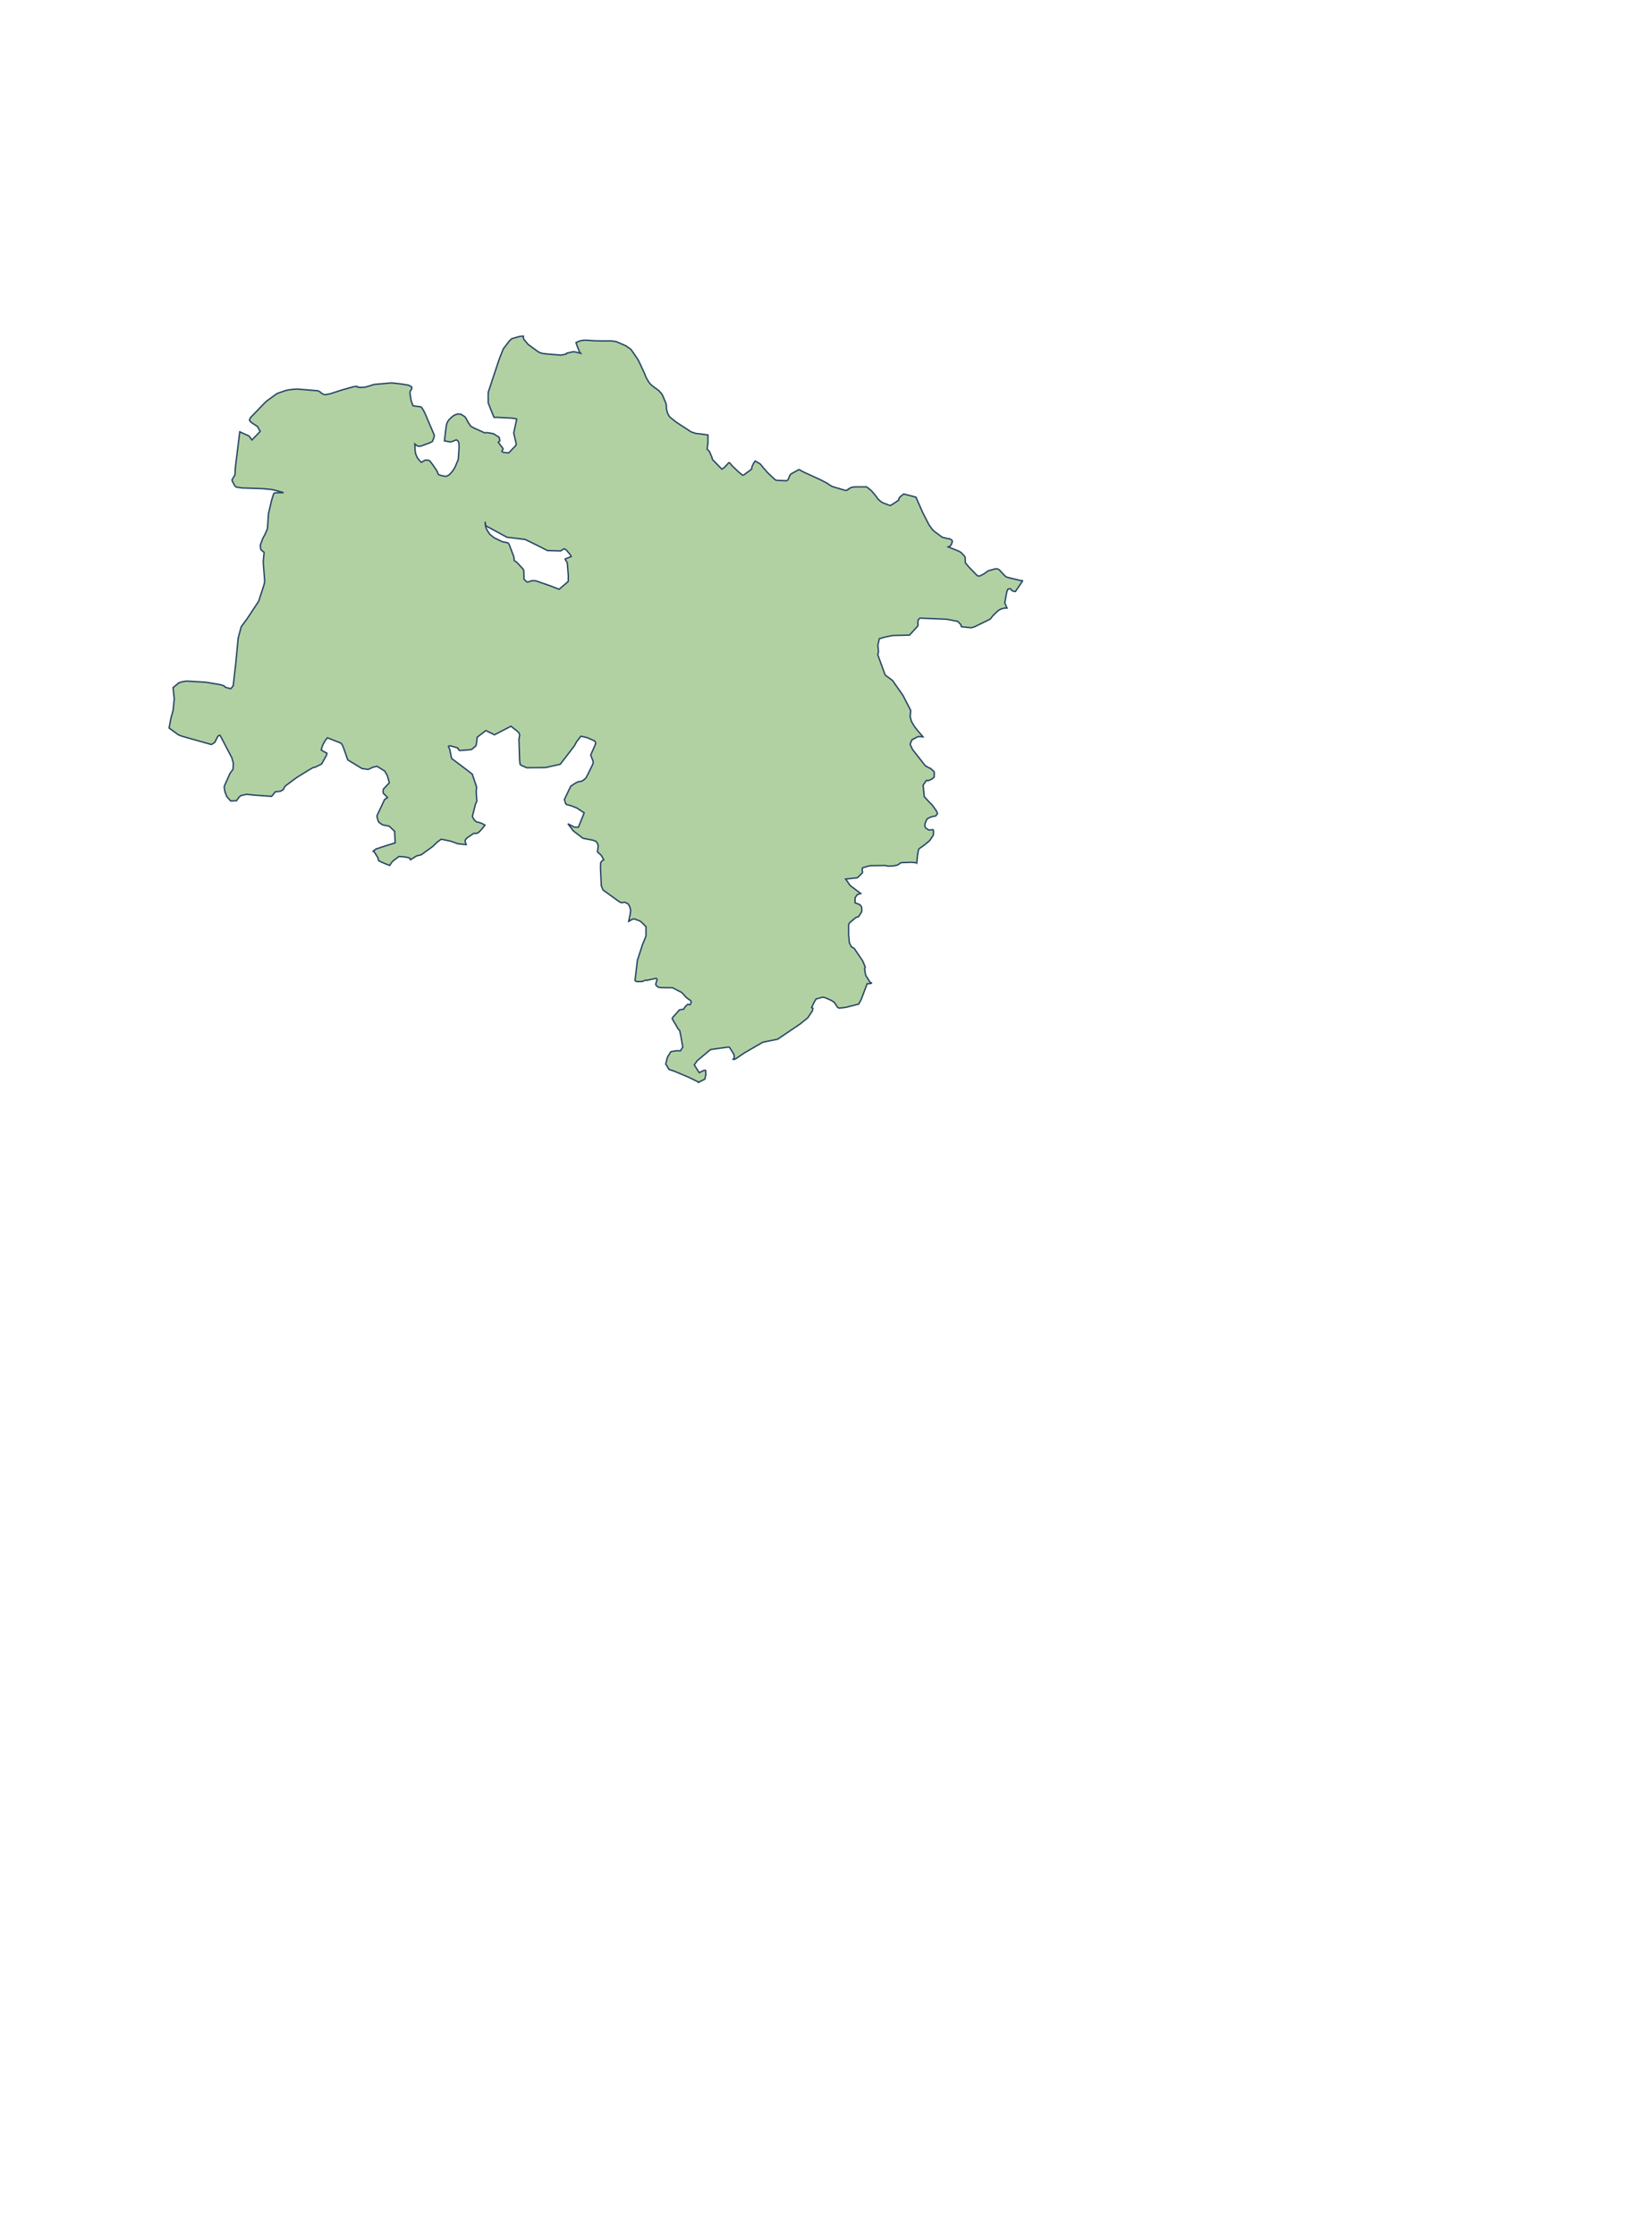 <?xml version="1.0" encoding="utf-8"?>
<!-- Generator: Adobe Illustrator 12.0.1, SVG Export Plug-In . SVG Version: 6.00 Build 51448)  -->
<!DOCTYPE svg PUBLIC ",//W3C//DTD SVG 1.1//EN" "http://www.w3.org/Graphics/SVG/1.1/DTD/svg11.dtd">
<svg  version="1.1" id="Bundesrepublik_Deutschland" xmlns="http://www.w3.org/2000/svg" xmlns:xlink="http://www.w3.org/1999/xlink"  xmlns:sodipodi="http://sodipodi.sourceforge.net/DTD/sodipodi-0.dtd" width="591.504" height="800.504"

viewBox="0 0 591.504 800.504" overflow="visible" enable-background="new 0 0 591.504 800.504" xml:space="preserve">
<g>
<path id="Niedersachsen" fill="#B1D1A3" stroke="#284566" stroke-width="0.5" d="
M176.903,149.425
l-0.914,-2.178
l-1.179,-3.024
l-0.012,-2.02
l0.000,-1.269
l0.063,-0.656
l3.771,-11.354
l0.522,-1.386
l1.031,-2.622
l2.194,-2.864
l0.84,-0.794
l1.809,-0.539
l1.284,-0.327
l1.105,-0.063
l-0.031,0.54
l0.063,0.307
l0.146,0.307
l1.465,1.776
l2.823,2.071
l0.968,0.677
l0.641,0.296
l0.738,0.202
l1.557,0.2
l5.073,0.412
l1.635,-0.327
l0.291,-0.105
l0.063,-0.075
l0.011,-0.147
l0.285,-0.104
l2.083,-0.443
l0.528,0.031
l2.146,0.518
l-0.484,-0.634
l-0.767,-1.968
l-0.413,-1.227
l0.813,-0.369
l0.894,-0.308
l0.842,-0.147
l1.009,-0.032
l3.195,0.213
l3.631,0.053
l2.071,-0.032
l1.894,0.255
l3.548,1.532
l1.803,1.301
l2.357,3.405
l0.523,0.962
l1.823,3.922
l0.768,1.851
l0.74,1.28
l0.586,0.824
l0.86,0.792
l2.338,1.734
l0.983,1.099
l0.344,0.593
l0.783,1.882
l0.416,1.025
l0.105,0.465
l0.085,1.597
l0.35,1.26
l0.407,0.878
l0.434,0.612
l2.263,1.818
l5.36,3.499
l1.649,0.551
l1.677,0.181
l2.694,0.369
l0.000,2.822
l-0.306,2.22
l0.83,0.857
l0.956,2.23
l0.074,0.592
l3.411,3.511
l0.253,-0.116
l0.83,-0.625
l1.284,-1.427
l0.253,-0.158
l0.328,0.223
l0.745,0.92
l2.114,2.009
l1.582,1.321
l0.423,-0.031
l2.817,-2.072
l0.18,-0.908
l0.604,-1.302
l0.556,-0.739
l1.761,1.046
l0.513,0.581
l0.37,0.51
l1.76,2.008
l2.543,2.399
l0.443,0.296
l0.382,0.085
l3.21,0.139
l0.37,-0.054
l0.185,-0.127
l0.242,-0.254
l0.604,-1.49
l0.189,-0.274
l0.248,-0.255
l0.371,-0.199
l2.221,-1.217
l0.189,-0.095
l0.147,-0.012
l1.603,0.878
l5.896,2.694
l2.42,1.248
l0.819,0.581
l0.916,0.54
l0.581,0.233
l4.136,1.216
l0.484,0.041
l0.322,-0.147
l0.435,-0.254
l0.083,-0.053
l-0.052,-0.042
l0.661,-0.412
l0.677,-0.243
l1.051,-0.104
l3.96,-0.021
l0.201,0.084
l0.229,0.148
l1.021,0.803
l0.623,0.592
l1.224,1.471
l0.502,0.655
l0.349,0.55
l1.095,0.993
l0.665,0.402
l2.659,1.015
l0.857,-0.485
l1.104,-0.729
l1.127,-0.74
l0.042,-0.274
l-0.042,-0.096
l0.393,-0.752
l1.384,-1.077
l2.581,0.665
l1.792,0.477
l2.441,5.562
l2.285,4.432
l1.146,1.554
l0.673,0.678
l2.865,2.125
l1.169,0.285
l0.894,0.211
l0.564,0.054
l0.782,0.434
l0.147,0.231
l0.043,0.36
l-0.296,0.931
l-0.064,0.2
l-0.549,0.55
l-0.545,0.2
l3.559,1.428
l0.617,0.308
l0.571,0.4
l0.936,1.017
l0.213,0.285
l0.18,0.35
l0.032,1.448
l0.029,0.338
l0.074,0.201
l1.147,1.386
l2.986,3.065
l0.286,0.157
l0.233,0.042
l0.459,-0.01
l1.697,-0.909
l1.029,-0.794
l0.275,-0.158
l0.386,-0.104
l2.035,-0.571
l0.407,-0.043
l0.519,0.043
l0.412,0.2
l0.364,0.285
l0.708,0.794
l1.159,1.226
l0.564,0.401
l0.637,0.191
l4.386,1.057
l0.604,0.021
l0.091,0.139
l-0.012,0.085
l-2.479,3.637
l-0.033,0.053
l-0.739,-0.073
l-0.649,-0.359
l-0.381,-0.528
l-0.085,-0.042
l-0.83,0.158
l-0.339,0.708
l-0.222,1.016
l-0.578,3.203
l0.8,1.871
l-0.861,-0.011
l-1.231,0.286
l-1.114,0.635
l-1.762,1.701
l-0.894,1.163
l-0.147,0.159
l-5.693,2.78
l-1.128,0.308
l-3.153,-0.318
l-0.318,-0.063
l-0.104,-0.074
l-0.042,-0.126
l0.000,-0.275
l-0.126,-0.315
l-0.319,-0.328
l-0.743,-0.772
l-3.896,-0.761
l-9.264,-0.401
l-0.339,0.031
l-0.259,0.105
l-0.328,0.381
l-0.17,0.654
l-0.04,0.751
l0.094,0.455
l-0.021,0.158
l-0.202,0.423
l-2.85,3.099
l-6.063,0.159
l-2.675,0.549
l-2.063,0.582
l-0.507,2.188
l-0.021,0.2
l0.222,2.274
l-0.148,0.603
l-0.084,0.57
l2.632,7.189
l2.612,1.924
l3.728,5.317
l2.798,5.425
l-0.011,0.042
l-0.181,2.188
l0.339,1.343
l0.338,0.761
l0.757,1.29
l1.316,1.683
l1.823,2.112
l-1.74,-0.072
l-2.241,1.204
l-0.623,1.556
l0.855,1.84
l4.525,5.771
l1.296,0.806
l0.316,0.053
l0.228,0.105
l0.771,0.666
l0.617,0.603
l0.053,0.392
l-0.042,1.406
l-0.052,0.179
l-0.809,0.646
l-1.126,0.519
l-0.181,0.054
l-0.563,-0.139
l-1.226,1.714
l0.417,4.103
l0.055,0.095
l1.432,1.575
l1.359,1.364
l1.433,1.998
l0.438,0.963
l0.021,0.084
l-0.032,0.063
l-0.586,0.782
l-1.083,0.223
l-0.698,0.18
l-0.999,0.465
l-0.327,0.213
l-0.29,0.539
l-0.413,1.047
l-0.116,0.75
l0.064,0.423
l0.137,0.308
l0.179,0.189
l0.377,0.296
l0.665,0.402
l0.48,0.011
l0.878,-0.117
l0.169,0.021
l0.06,0.074
l0.105,0.358
l-0.054,1.458
l-0.163,0.276
l-1.189,1.774
l-1.877,1.533
l-2.03,1.448
l-0.381,1.925
l-0.307,3.088
l-0.111,-0.096
l-1.706,-0.17
l-3.433,0.104
l-0.52,0.097
l-0.935,0.666
l-0.359,0.147
l-1.387,0.285
l-1.823,0.063
l-0.944,-0.223
l-0.256,0.000
l-5.032,0.063
l-1.021,0.2
l-1.924,0.581
l-0.105,0.952
l0.158,0.443
l-0.042,0.274
l-0.053,0.147
l-1.771,1.744
l-4.207,0.444
l1.686,2.379
l3.732,2.802
l-1.273,0.423
l-0.756,1.102
l-0.021,0.18
l0.021,1.627
l0.893,0.327
l0.807,0.329
l0.521,0.645
l0.105,0.285
l0.074,0.655
l0.000,0.74
l-0.106,0.35
l-1.021,1.597
l-0.18,0.127
l-0.381,0.021
l-0.386,0.159
l-2.146,1.775
l-0.359,0.465
l-0.147,0.507
l0.012,3.458
l0.265,2.822
l0.702,1.47
l1.031,0.571
l3.014,4.452
l0.936,2.23
l-0.211,0.527
l0.084,0.855
l0.224,1.279
l0.137,0.392
l1.264,2.03
l0.302,0.411
l0.053,0.054
l0.37,0.116
l-0.105,0.18
l-1.157,0.159
l-0.274,-0.043
l-2.083,5.529
l-0.926,1.767
l-4.565,1.163
l-2.435,0.307
l-0.581,-0.307
l-1.211,-1.8
l-0.386,-0.252
l-0.74,-0.465
l-0.417,-0.19
l-1.538,-0.655
l-0.843,-0.274
l-0.189,0.021
l-2.368,0.624
l-0.697,1.163
l-0.904,1.934
l0.436,0.202
l0.04,0.095
l-0.231,0.814
l-0.146,0.315
l-1.507,2.264
l-0.144,0.105
l-2.591,2.082
l-8.025,5.436
l-5.313,1.077
l-6.663,3.871
l-3.077,2.072
l-0.49,0.188
l-0.212,0.063
l-0.201,-0.136
l0.359,-0.233
l0.043,-0.138
l-0.043,-1.173
l-0.339,-0.593
l-1.253,-2.029
l-0.285,-0.169
l-3.093,0.411
l-3.198,0.455
l-0.181,0.042
l-0.434,0.274
l-4.398,3.7
l-1.083,1.501
l1.774,2.781
l1.721,-0.824
l0.513,-0.021
l0.073,0.147
l0.073,1.363
l-0.094,0.477
l-0.271,1.185
l-2.321,1.194
l-0.132,-0.231
l-3.362,-1.66
l-5.293,-2.21
l-1.729,-0.551
l-0.661,-1.151
l-0.507,-0.783
l0.073,-0.316
l0.508,-1.998
l0.2,-0.435
l1.073,-1.69
l0.514,-0.096
l1.612,-0.265
l1.283,0.053
l0.745,-1.142
l0.097,-0.211
l-0.756,-4.304
l-0.349,-1.586
l-0.545,-0.603
l-2.066,-3.521
l-0.054,-0.158
l0.011,-0.097
l0.147,-0.316
l2.432,-2.717
l1.526,-0.266
l0.182,-0.358
l0.587,-0.794
l0.729,-0.603
l0.66,0.19
l0.106,0.000
l0.116,-0.17
l0.326,-0.835
l-0.18,-0.402
l-0.181,-0.19
l-0.818,-0.527
l-0.698,-0.581
l-1.423,-1.554
l-0.072,-0.106
l-3.409,-1.744
l-0.97,0.021
l-3.197,-0.054
l-0.697,-0.095
l-0.725,-0.444
l-0.308,-0.411
l-0.042,-0.327
l0.212,-0.825
l0.242,-0.539
l-0.032,-0.381
l-0.147,-0.223
l-0.273,-0.054
l-3.273,0.72
l-0.138,-0.085
l-0.23,0.012
l-0.587,0.189
l-0.064,0.021
l-0.455,0.243
l-0.137,0.021
l-1.606,0.042
l-0.213,0.000
l-0.273,-0.073
l-0.46,-0.339
l0.86,-7.231
l1.81,-5.57
l1.243,-3.046
l0.021,-3.404
l-1.776,-1.774
l-0.56,-0.328
l-1.479,-0.551
l-0.445,-0.128
l-0.211,-0.01
l-0.619,0.223
l-0.338,0.2
l-1.01,0.636
l0.232,-0.148
l0.512,-2.422
l0.148,-1.015
l0.042,-0.603
l-0.338,-1.301
l-0.471,-0.824
l-0.063,-0.085
l-1.063,-0.571
l-0.339,-0.053
l-0.063,0.031
l-1.01,0.158
l-0.872,-0.486
l-5.658,-4.091
l-0.629,-1.533
l-0.275,-6.207
l0.032,-1.797
l0.032,-0.243
l0.465,-0.666
l0.502,-0.265
l0.138,-0.116
l-0.915,-1.586
l-1.348,-1.227
l0.286,-2.22
l-0.339,-0.974
l-0.528,-0.581
l-0.228,-0.105
l-0.932,-0.328
l-3.462,-0.667
l-3.453,-2.652
l-1.915,-2.538
l2.297,1.206
l1.453,0.021
l1.987,-4.916
l0.063,-0.231
l-2.548,-1.691
l-2.01,-0.805
l-1.559,-0.433
l-0.286,-0.116
l-0.164,-0.127
l-0.507,-1.556
l2.263,-4.777
l0.665,-0.455
l1.021,-0.676
l0.969,-0.478
l1.2,-0.169
l0.785,-0.465
l0.752,-0.678
l0.11,-0.139
l0.804,-1.542
l1.491,-3.046
l0.19,-0.485
l0.084,-0.697
l-0.914,-2.337
l1.803,-4.091
l-0.054,-0.213
l-0.21,-0.677
l-2.708,-1.228
l-2.336,-0.548
l-1.581,2.062
l-0.757,1.405
l-2.126,2.781
l-2.896,3.763
l-0.189,0.074
l-5.112,1.143
l-6.73,0.063
l-1.839,-0.794
l-0.54,-0.392
l-0.174,-1.469
l-0.244,-7.625
l0.271,-1.342
l-0.047,-0.308
l-0.224,-0.569
l-0.729,-0.698
l-2.125,-1.66
l-5.905,3.066
l-3.082,-1.512
l-3.109,2.39
l-0.137,1.405
l-0.196,1.312
l-0.104,0.339
l-1.54,1.312
l-0.978,0.138
l-3.357,0.254
l-0.497,-0.508
l0.032,-0.189
l-0.308,-0.308
l-2.367,-0.624
l-0.438,-0.095
l-0.413,0.265
l0.496,1.077
l0.651,3.204
l5.213,3.923
l2.178,1.681
l1.561,4.62
l-0.148,1.756
l0.238,3.329
l-0.481,0.975
l-1.116,4.45
l0.086,0.232
l0.546,1.016
l0.782,0.688
l0.279,0.116
l0.359,0.021
l1.21,0.393
l1.242,0.645
l-0.641,0.846
l-0.476,0.594
l-1.011,1.057
l-0.231,0.189
l-0.528,0.255
l-0.364,0.063
l-0.646,-0.043
l-0.17,0.063
l-2.21,1.47
l-0.428,0.401
l-0.34,0.486
l-0.053,0.339
l0.116,0.57
l0.244,0.719
l-3.016,-0.317
l-2.441,-0.888
l-2.923,-0.635
l-0.604,-0.074
l-1.38,1.026
l-1.702,1.627
l-4.022,2.907
l-1.598,0.37
l-2.263,1.406
l-0.308,-0.623
l-1.095,-0.285
l-1.042,-0.148
l-1.526,-0.116
l-0.17,0.011
l-2.272,1.734
l-0.393,0.528
l-0.628,0.931
l-1.147,-0.435
l-1.803,-0.762
l-1.03,-0.539
l-0.244,-1.005
l-1.405,-2.294
l-0.275,0.000
l0.043,-0.138
l0.937,-0.708
l3.694,-1.228
l3.188,-0.973
l-0.189,-4.145
l-1.967,-1.839
l-2.326,-0.444
l-0.063,-0.031
l-1.231,-0.879
l-0.286,-0.485
l-0.301,-0.994
l-0.169,-0.771
l0.011,-0.116
l2.733,-5.813
l1.052,-0.708
l-1.363,-1.396
l-0.161,-0.2
l-0.071,-0.592
l0.042,-0.465
l0.095,-0.381
l2.104,-2.242
l-0.697,-2.537
l-0.956,-1.682
l-2.786,-1.701
l-1.571,0.38
l-0.264,0.169
l-1.327,0.592
l-2.209,-0.338
l-5.076,-3.087
l-1.554,-4.451
l-0.529,-1.12
l-0.2,-0.265
l-0.152,-0.159
l-4.606,-1.808
l-0.237,-0.106
l-0.781,0.975
l-0.599,1.036
l-0.38,0.803
l-0.465,1.513
l0.675,0.465
l1.381,0.74
l-0.127,0.677
l-1.802,3.183
l-2.315,1.153
l-0.322,0.021
l-0.266,0.031
l-1.696,0.973
l-4.207,2.591
l-3.718,2.748
l-0.613,0.52
l-0.343,0.687
l-0.267,0.498
l-1.041,0.549
l-1.021,0.105
l-0.805,0.085
l-0.406,0.581
l-0.884,1.037
l-5.012,-0.37
l-1.295,-0.084
l-2.59,-0.287
l-2.137,0.476
l-0.604,0.563
l-0.222,0.264
l-0.693,0.995
l-2.104,0.073
l-1.393,-1.575
l-0.606,-1.639
l-0.148,-0.771
l-0.146,-0.846
l0.053,-0.487
l1.38,-3.13
l0.66,-1.469
l1.063,-1.428
l0.105,-2.137
l-0.496,-1.871
l-4.071,-7.822
l-0.085,-0.149
l-0.254,-0.222
l-0.628,0.392
l-0.551,1.047
l-0.513,1.1
l-1.005,0.678
l-0.323,0.116
l-10.371,-2.931
l-1.333,-0.496
l-3.362,-2.452
l0.043,-0.296
l0.358,-1.956
l0.244,-1.217
l0.786,-2.887
l0.413,-4.091
l-0.434,-4.028
l2.113,-1.733
l1.058,-0.338
l1.597,-0.266
l0.435,0.011
l6.535,0.392
l5.297,0.888
l1.273,0.435
l0.181,0.243
l0.021,0.063
l0.365,0.211
l1.751,0.465
l0.073,-0.021
l0.243,-0.243
l0.598,-0.824
l0.83,-7.201
l0.4,-4.111
l0.551,-5.764
l1.095,-4.018
l2.104,-2.854
l4.123,-6.248
l1.381,-4.208
l0.562,-1.775
l0.221,-1.144
l-0.526,-6.944
l0.315,-3.447
l-1.158,-0.94
l-0.138,-0.836
l-0.042,-0.846
l0.862,-2.368
l0.798,-1.417
l0.878,-2.062
l0.387,-5.468
l1.114,-4.746
l0.677,-2.114
l0.084,-0.253
l0.097,-0.097
l0.533,-0.189
l2.876,0.000
l-0.357,-0.137
l-2.265,-0.646
l-1.241,-0.287
l-0.861,-0.137
l-3.099,-0.275
l-6.989,-0.222
l-2.03,-0.285
l-0.4,-0.243
l-0.28,-0.359
l-0.741,-1.374
l-0.188,-0.508
l0.085,-0.284
l0.981,-1.692
l0.133,-2.611
l1.57,-12.751
l3.357,1.522
l0.977,1.386
l1.92,-1.925
l1.063,-1.142
l-0.999,-1.787
l-0.678,-0.402
l-1.648,-1.099
l-0.508,-0.656
l0.285,-0.898
l4.589,-4.758
l1.212,-1.205
l2.717,-1.978
l1.104,-0.771
l2.819,-0.994
l1.348,-0.307
l1.23,-0.147
l1.655,-0.147
l7.465,0.613
l0.354,0.127
l0.604,0.35
l0.138,0.189
l0.512,0.35
l0.721,0.359
l0.459,0.011
l1.761,-0.328
l3.944,-1.279
l4.214,-1.194
l0.396,-0.074
l0.604,-0.084
l0.442,0.043
l0.012,0.158
l0.565,0.147
l1.147,0.03
l1.23,-0.116
l3.156,-0.951
l6.19,-0.55
l3.188,0.351
l2.854,0.453
l0.979,0.498
l0.244,0.296
l-0.043,0.477
l-0.085,0.231
l-0.449,0.635
l-0.096,0.729
l0.345,2.272
l0.221,0.867
l0.53,1.385
l2.88,0.4
l0.285,0.35
l0.52,0.782
l0.576,1.12
l3.356,7.878
l0.000,0.104
l-0.053,0.328
l-0.105,0.359
l-0.259,0.889
l-0.285,0.581
l-0.904,0.465
l-0.898,0.338
l-2.146,0.782
l-0.406,0.105
l-0.919,-0.03
l-0.989,-0.772
l0.074,2.063
l0.104,0.931
l0.127,0.529
l0.244,0.666
l0.312,0.677
l0.614,0.813
l0.798,0.867
l0.393,-0.158
l0.83,-0.551
l0.188,-0.042
l0.895,-0.031
l0.697,0.2
l1,1.28
l1.21,1.755
l0.64,1.015
l0.054,0.105
l-0.021,0.244
l0.211,0.422
l0.138,0.147
l0.649,0.275
l1.079,0.253
l0.786,0.096
l0.37,-0.043
l0.62,-0.315
l0.506,-0.381
l0.175,-0.189
l0.679,-0.763
l0.574,-0.813
l0.467,-0.823
l0.733,-1.735
l0.328,-0.771
l0.127,-0.792
l0.233,-3.722
l-0.075,-1.555
l-0.072,-0.223
l-0.244,-0.497
l-0.148,-0.169
l-0.438,-0.254
l-1.57,0.613
l-0.55,0.158
l-2.136,-0.401
l0.485,-4.166
l0.254,-1.66
l0.075,-0.306
l0.417,-0.89
l0.328,-0.465
l0.935,-0.931
l0.938,-0.739
l1.314,-0.486
l1.201,0.116
l1.399,0.92
l0.436,0.624
l0.744,1.395
l0.915,1.364
l1.116,0.614
l3.727,1.68
l0.212,0.044
l0.401,-0.053
l0.46,-0.012
l1.412,0.243
l0.756,0.127
l1.919,1.185
l0.127,0.137
l0.096,0.265
l0.164,0.962
l-0.021,0.074
l-0.186,0.169
l-0.349,0.254
l0.338,0.477
l1.363,1.817
l0.000,0.181
l-0.059,0.201
l-0.369,0.528
l0.169,0.232
l0.322,0.201
l1.823,0.199
l0.18,-0.011
l2.561,-2.707
l0.095,-0.518
l-0.898,-3.88
l1.073,-4.971
l-0.063,-0.095
l-1.683,-0.264
l-5.393,-0.275
L176.903,149.425
z
M204.517,199.233
l-0.266,-0.569
l-1.38,-1.671
l-0.683,-0.486
l-0.316,-0.011
l-1.146,0.729
l-4.706,-0.138
l-3.769,-1.914
l-4.229,-2.071
l-6.477,-0.771
l-7.514,-4.052
l-0.274,-0.865
l-0.011,-0.678
l-0.021,0.729
l0.223,1.312
l0.396,0.855
l0.318,0.561
l0.733,1.078
l1.549,1.248
l2.379,1.143
l0.8,0.338
l0.908,0.128
l0.768,0.201
l0.357,0.307
l0.256,0.507
l1.574,4.197
l0.148,1.321
l0.915,0.624
l1.96,2.114
l0.493,0.677
l0.063,0.634
l0.063,2.611
l0.486,0.509
l0.545,0.465
l0.307,0.074
l1.053,-0.359
l0.369,-0.148
l1.349,0.012
l5.346,1.851
l3.108,1.216
l3.251,-2.78
l0.054,-1.968
l-0.382,-4.768
l-0.787,-1.228
l0.085,-0.127
l0.138,-0.073
l0.967,-0.359
L204.517,199.233
z
"/>

</g>
</svg>
